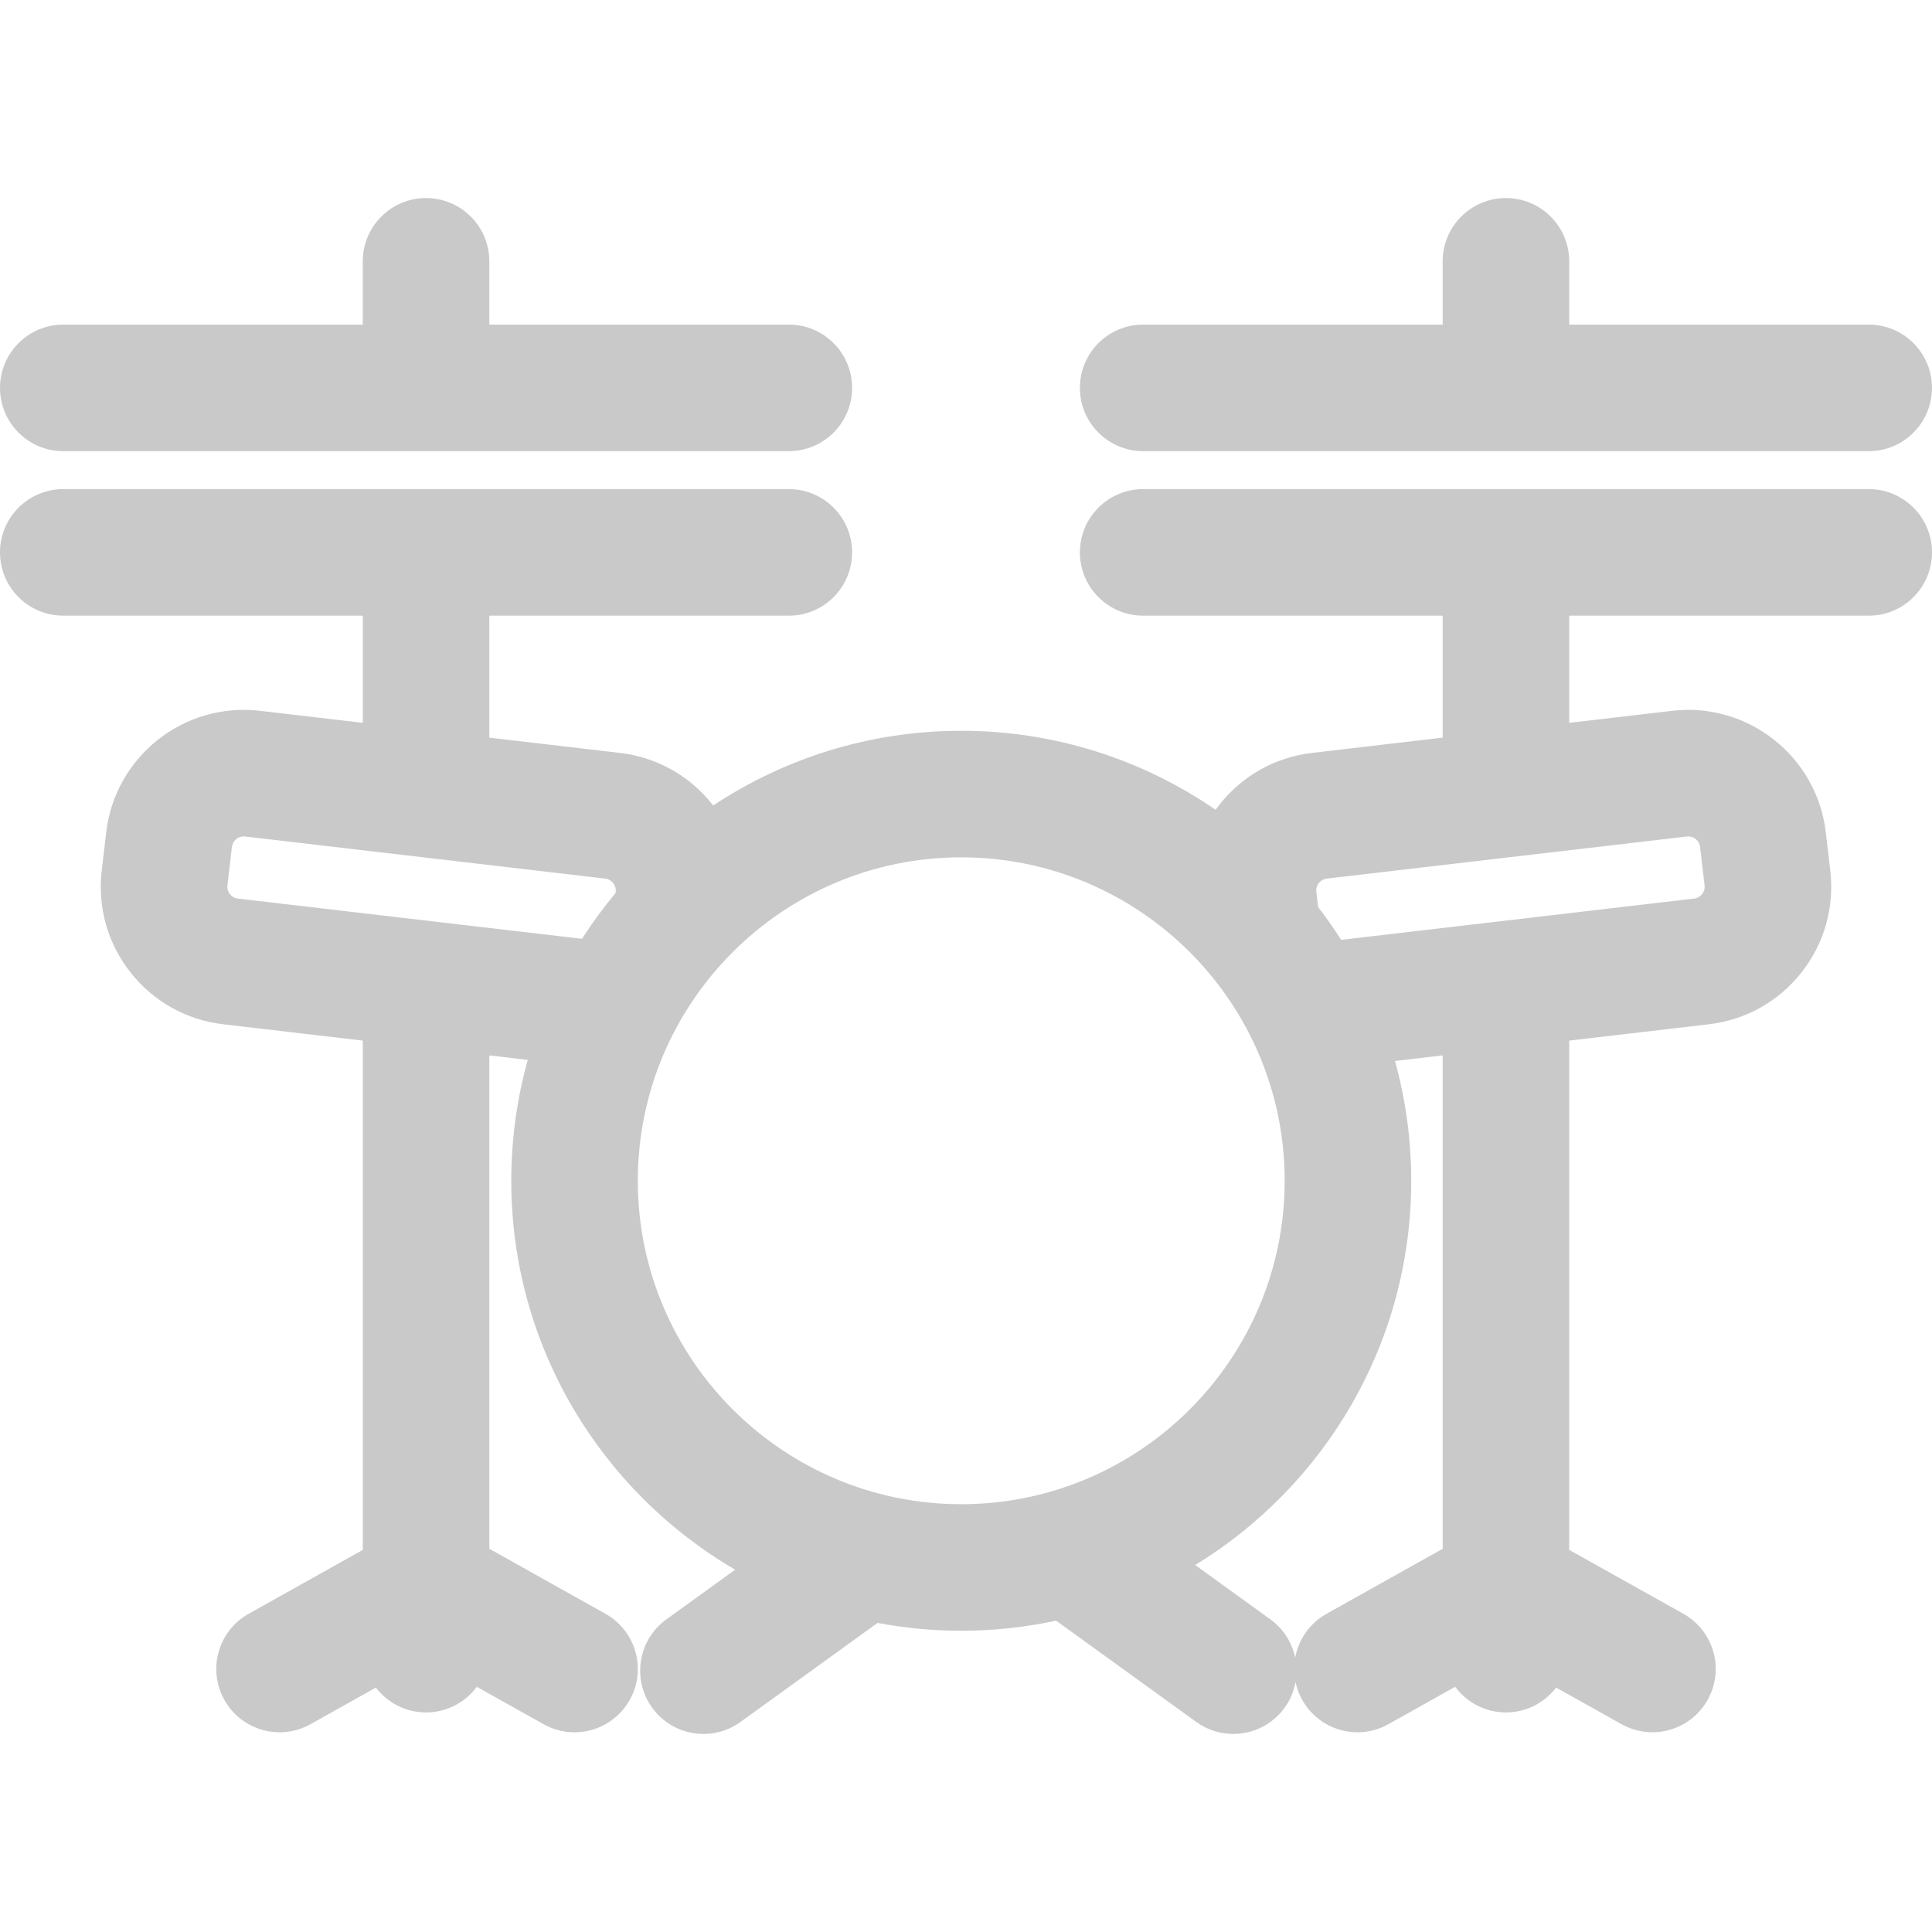 <?xml version="1.0" encoding="iso-8859-1"?>
<!-- Generator: Adobe Illustrator 19.0.0, SVG Export Plug-In . SVG Version: 6.00 Build 0)  -->
<svg version="1.1" id="Layer_1" xmlns="http://www.w3.org/2000/svg" xmlns:xlink="http://www.w3.org/1999/xlink" x="0px" y="0px"
	 viewBox="0 0 512 512" style="enable-background:new 0 0 512 512;" xml:space="preserve">
<g>
	<g>
		<path fill="rgb(201, 201, 201)" d="M209.048,86.023h-79.371V69.254c0-9.261-7.508-16.769-16.769-16.769c-9.261,0-16.769,7.508-16.769,16.769v16.769H16.769
			C7.508,86.023,0,93.531,0,102.791c0,9.261,7.508,16.769,16.769,16.769h192.279c9.261,0,16.769-7.508,16.769-16.769
			C225.817,93.531,218.309,86.023,209.048,86.023z"/>
	</g>
</g>
<g>
	<g>
		<path fill="rgb(201, 201, 201)" d="M495.231,129.621H302.952c-9.261,0-16.769,7.508-16.769,16.769c0,9.261,7.508,16.769,16.769,16.769h79.371v32.323
			l-34.604,4.046c-9.737,1.139-18.448,6.001-24.528,13.692c-0.359,0.455-0.705,0.917-1.041,1.384
			c-19.189-13.199-42.411-20.937-67.411-20.937c-24.278,0-46.879,7.299-65.739,19.809c-0.066-0.085-0.126-0.172-0.192-0.256
			c-6.08-7.69-14.791-12.553-24.529-13.692l-34.602-4.046v-32.323h79.371c9.261,0,16.769-7.508,16.769-16.769
			c0-9.261-7.508-16.769-16.769-16.769H16.769C7.508,129.621,0,137.129,0,146.39c0,9.261,7.508,16.769,16.769,16.769H96.14v28.401
			l-27.277-3.189c-20.113-2.355-38.368,12.091-40.716,32.192l-1.188,10.163c-1.139,9.738,1.583,19.335,7.662,27.026
			c6.08,7.69,14.792,12.553,24.529,13.691l36.99,4.326V410.74l-30.24,16.926c-8.081,4.523-10.966,14.742-6.442,22.823
			c4.523,8.081,14.743,10.966,22.823,6.443l17.33-9.7c3.065,3.995,7.873,6.582,13.299,6.582c5.518,0,10.399-2.677,13.454-6.79
			l17.704,9.911c2.592,1.451,5.403,2.141,8.176,2.141c5.872,0,11.575-3.092,14.647-8.58c4.524-8.081,1.641-18.299-6.44-22.823
			l-30.773-17.23V279.691l10.19,1.192c-2.847,10.198-4.375,20.941-4.375,32.035c0,43.926,23.876,82.376,59.329,103.067
			L176.6,429.149c-7.507,5.424-9.196,15.906-3.772,23.412c5.423,7.507,15.904,9.196,23.412,3.772l36.321-26.243
			c7.189,1.358,14.602,2.077,22.18,2.077c8.622,0,17.03-0.928,25.138-2.675l37.15,26.844c2.969,2.145,6.404,3.178,9.807,3.178
			c5.199,0,10.327-2.411,13.605-6.949c1.514-2.095,2.454-4.422,2.888-6.806c0.341,1.619,0.93,3.215,1.781,4.734
			c3.073,5.489,8.773,8.58,14.647,8.58c2.772,0,5.585-0.69,8.176-2.141l17.704-9.911c3.056,4.114,7.936,6.79,13.454,6.79
			c5.425,0,10.233-2.587,13.299-6.582l17.33,9.7c8.08,4.524,18.299,1.64,22.823-6.443c4.523-8.081,1.639-18.299-6.443-22.823
			l-30.24-16.924V275.769l36.989-4.325c9.737-1.138,18.449-6.001,24.529-13.691c6.08-7.691,8.801-17.288,7.662-27.025l-1.188-10.164
			c-2.35-20.101-20.614-34.54-40.717-32.192l-27.275,3.188v-28.401h79.371c9.261,0,16.769-7.508,16.769-16.769
			C512,137.129,504.492,129.621,495.231,129.621z M163.161,236.351l-0.037,0.32c-3.206,3.847-6.179,7.895-8.888,12.126
			l-91.191-10.663c-1.078-0.126-1.746-0.712-2.116-1.18c-0.371-0.47-0.787-1.254-0.661-2.332l1.188-10.164
			c0.188-1.609,1.559-2.797,3.142-2.797c0.122,0,0.246,0.007,0.37,0.021l95.415,11.157
			C162.118,233.042,163.365,234.617,163.161,236.351z M254.74,398.629c-47.262,0-85.713-38.451-85.713-85.713
			c0-47.263,38.451-85.713,85.713-85.713c47.262,0,85.713,38.451,85.713,85.713C340.453,360.179,302.002,398.629,254.74,398.629z
			 M382.323,410.443l-30.774,17.228c-4.542,2.543-7.442,6.885-8.307,11.635c-0.826-3.944-3.049-7.607-6.572-10.153l-19.934-14.404
			c34.307-20.964,57.253-58.767,57.253-101.832c0-10.991-1.501-21.636-4.298-31.75l12.632-1.477V410.443z M447.032,221.681
			c0.124-0.015,0.248-0.021,0.37-0.021c1.582-0.001,2.953,1.187,3.141,2.797l1.188,10.165c0.126,1.077-0.29,1.861-0.661,2.331
			c-0.371,0.468-1.039,1.054-2.116,1.18l-93.538,10.938c-1.908-2.998-3.948-5.903-6.108-8.711l-0.468-4.011
			c-0.202-1.733,1.043-3.308,2.777-3.511L447.032,221.681z"/>
	</g>
</g>
<g>
	<g>
		<path fill="rgb(201, 201, 201)" d="M495.231,86.023H415.86V69.254c0-9.261-7.508-16.769-16.769-16.769c-9.261,0-16.769,7.508-16.769,16.769v16.769h-79.371
			c-9.261,0-16.769,7.508-16.769,16.769c0,9.261,7.508,16.769,16.769,16.769h192.279c9.261,0,16.769-7.508,16.769-16.769
			C512,93.531,504.492,86.023,495.231,86.023z"/>
	</g>
</g>
<g>
</g>
<g>
</g>
<g>
</g>
<g>
</g>
<g>
</g>
<g>
</g>
<g>
</g>
<g>
</g>
<g>
</g>
<g>
</g>
<g>
</g>
<g>
</g>
<g>
</g>
<g>
</g>
<g>
</g>
</svg>
